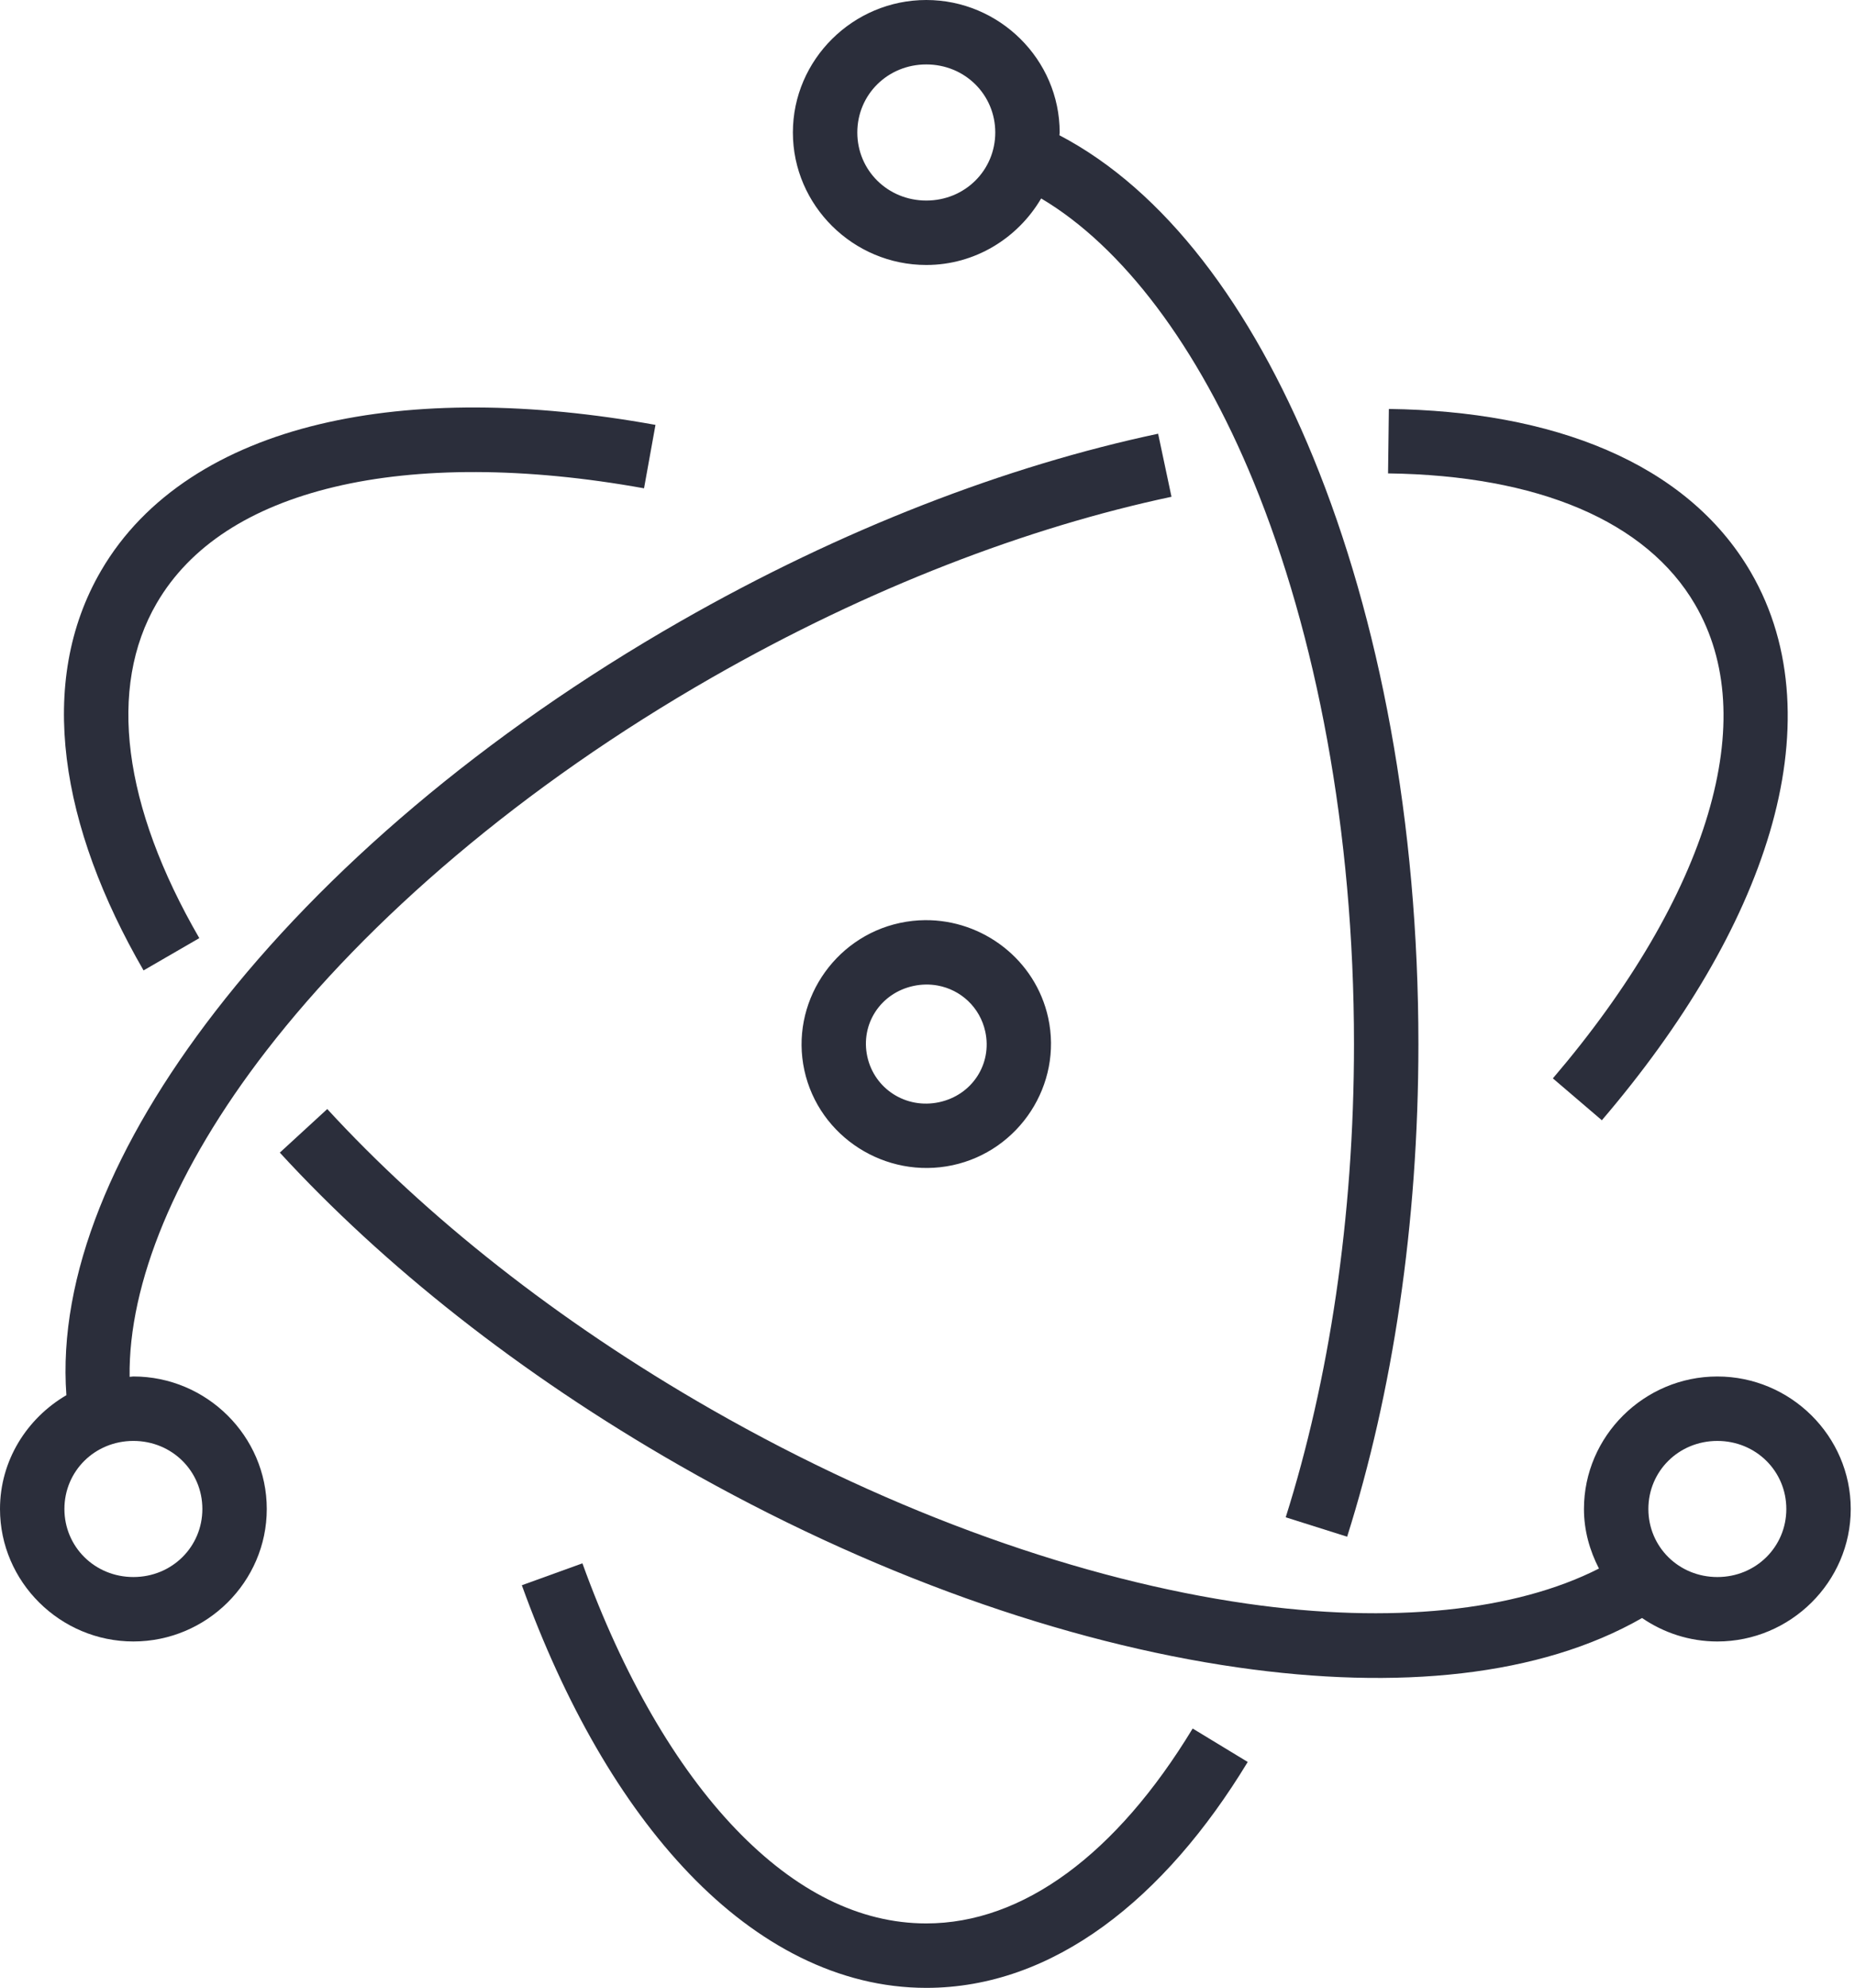 <?xml version="1.0" encoding="UTF-8" standalone="no"?>
<svg
   xmlns:dc="http://purl.org/dc/elements/1.1/"
   xmlns:cc="http://creativecommons.org/ns#"
   xmlns:rdf="http://www.w3.org/1999/02/22-rdf-syntax-ns#"
   xmlns:svg="http://www.w3.org/2000/svg"
   xmlns="http://www.w3.org/2000/svg"
   height="256"
   width="239"
   id="svg12"
   version="1.1"
   aria-hidden="true"
   viewBox="0 0 239 256"
   class="site-header-icon">
  <defs
     id="defs16" />
  <g
     id="g835">
    <path
       style="color:#000000;font-style:normal;font-variant:normal;font-weight:normal;font-stretch:normal;font-size:medium;line-height:normal;font-family:sans-serif;font-variant-ligatures:normal;font-variant-position:normal;font-variant-caps:normal;font-variant-numeric:normal;font-variant-alternates:normal;font-feature-settings:normal;text-indent:0;text-align:start;text-decoration:none;text-decoration-line:none;text-decoration-style:solid;text-decoration-color:#000000;letter-spacing:normal;word-spacing:normal;text-transform:none;writing-mode:lr-tb;direction:ltr;text-orientation:mixed;dominant-baseline:auto;baseline-shift:baseline;text-anchor:start;white-space:normal;shape-padding:0;clip-rule:nonzero;display:inline;overflow:visible;visibility:visible;opacity:1;isolation:auto;mix-blend-mode:normal;color-interpolation:sRGB;color-interpolation-filters:linearRGB;solid-color:#000000;solid-opacity:1;vector-effect:none;fill:#2b2e3b;fill-opacity:1;fill-rule:evenodd;stroke:none;stroke-width:8.299;stroke-linecap:butt;stroke-linejoin:miter;stroke-miterlimit:4;stroke-dasharray:none;stroke-dashoffset:0;stroke-opacity:1;color-rendering:auto;image-rendering:auto;shape-rendering:auto;text-rendering:auto;enable-background:accumulate"
       d="M 61.395,52.477 C 54.131,52.451 47.337,53.159 41.15,54.637 28.778,57.592 18.684,63.784 13.023,73.496 4.624,87.907 7.811,106.509 18.496,124.971 l 7.182,-4.158 C 15.835,103.808 13.84,88.576 20.193,77.676 24.475,70.33 32.233,65.299 43.078,62.709 c 10.846,-2.59 24.621,-2.581 39.9,0.176 l 1.475,-8.168 C 76.392,53.262 68.658,52.502 61.395,52.477 Z m -19.23,90.346 -6.113,5.613 c 13.323,14.502 30.862,28.478 51.504,40.283 24.603,14.071 49.684,22.821 71.895,26.01 20.718,2.975 38.98,1.159 52.115,-6.359 2.771,1.897 6.11,3.021 9.699,3.021 9.421,0 17.186,-7.667 17.186,-17.062 0,-9.396 -7.764,-17.064 -17.186,-17.064 -9.421,0 -17.186,7.669 -17.186,17.064 0,2.771 0.738,5.352 1.932,7.67 -10.752,5.465 -26.703,7.198 -45.381,4.516 -20.959,-3.01 -45.179,-11.402 -68.955,-25 -19.948,-11.409 -36.847,-24.907 -49.51,-38.691 z m 179.1,42.742 c 4.978,0 8.887,3.896 8.887,8.764 0,4.868 -3.908,8.764 -8.887,8.764 -4.978,0 -8.887,-3.896 -8.887,-8.764 0,-4.868 3.908,-8.764 8.887,-8.764 z"
       id="path2" />
    <path
       style="color:#000000;font-style:normal;font-variant:normal;font-weight:normal;font-stretch:normal;font-size:medium;line-height:normal;font-family:sans-serif;font-variant-ligatures:normal;font-variant-position:normal;font-variant-caps:normal;font-variant-numeric:normal;font-variant-alternates:normal;font-feature-settings:normal;text-indent:0;text-align:start;text-decoration:none;text-decoration-line:none;text-decoration-style:solid;text-decoration-color:#000000;letter-spacing:normal;word-spacing:normal;text-transform:none;writing-mode:lr-tb;direction:ltr;text-orientation:mixed;dominant-baseline:auto;baseline-shift:baseline;text-anchor:start;white-space:normal;shape-padding:0;clip-rule:nonzero;display:inline;overflow:visible;visibility:visible;opacity:1;isolation:auto;mix-blend-mode:normal;color-interpolation:sRGB;color-interpolation-filters:linearRGB;solid-color:#000000;solid-opacity:1;vector-effect:none;fill:#2b2e3b;fill-opacity:1;fill-rule:evenodd;stroke:none;stroke-width:8.299;stroke-linecap:butt;stroke-linejoin:miter;stroke-miterlimit:4;stroke-dasharray:none;stroke-dashoffset:0;stroke-opacity:1;color-rendering:auto;image-rendering:auto;shape-rendering:auto;text-rendering:auto;enable-background:accumulate"
       d="m 178.943,52.666 -0.105,8.299 c 19.322,0.249 33.305,6.163 39.555,16.885 4.273,7.331 4.793,16.445 1.662,26.998 -3.131,10.553 -9.984,22.327 -19.982,34.027 l 6.311,5.393 c 10.561,-12.358 18.045,-24.978 21.629,-37.061 3.584,-12.082 3.2,-23.845 -2.449,-33.537 -8.262,-14.175 -25.641,-20.734 -46.619,-21.004 z m -29.73,3.189 C 129.714,59.994 108.509,68.095 87.654,80.021 62.325,94.507 41.668,112.248 27.742,130.25 14.672,147.146 7.437,164.333 8.553,179.674 3.475,182.645 0,188.075 0,194.328 c 0,9.396 7.764,17.062 17.186,17.062 9.421,10e-6 17.186,-7.667 17.186,-17.062 0,-9.396 -7.764,-17.064 -17.186,-17.064 -0.166,0 -0.321,0.044 -0.486,0.049 -0.168,-11.974 5.893,-26.842 17.607,-41.986 C 47.411,118.385 67.298,101.226 91.775,87.227 111.929,75.701 132.396,67.909 150.936,63.975 Z M 17.186,185.564 c 4.978,0 8.887,3.896 8.887,8.764 0,4.868 -3.908,8.764 -8.887,8.764 -4.978,0 -8.887,-3.896 -8.887,-8.764 0,-4.868 3.908,-8.764 8.887,-8.764 z"
       id="path4" />
    <path
       style="color:#000000;font-style:normal;font-variant:normal;font-weight:normal;font-stretch:normal;font-size:medium;line-height:normal;font-family:sans-serif;font-variant-ligatures:normal;font-variant-position:normal;font-variant-caps:normal;font-variant-numeric:normal;font-variant-alternates:normal;font-feature-settings:normal;text-indent:0;text-align:start;text-decoration:none;text-decoration-line:none;text-decoration-style:solid;text-decoration-color:#000000;letter-spacing:normal;word-spacing:normal;text-transform:none;writing-mode:lr-tb;direction:ltr;text-orientation:mixed;dominant-baseline:auto;baseline-shift:baseline;text-anchor:start;white-space:normal;shape-padding:0;clip-rule:nonzero;display:inline;overflow:visible;visibility:visible;opacity:1;isolation:auto;mix-blend-mode:normal;color-interpolation:sRGB;color-interpolation-filters:linearRGB;solid-color:#000000;solid-opacity:1;vector-effect:none;fill:#2b2e3b;fill-opacity:1;fill-rule:evenodd;stroke:none;stroke-width:8.299;stroke-linecap:butt;stroke-linejoin:miter;stroke-miterlimit:4;stroke-dasharray:none;stroke-dashoffset:0;stroke-opacity:1;color-rendering:auto;image-rendering:auto;shape-rendering:auto;text-rendering:auto;enable-background:accumulate"
       d="m 119.344,0 c -9.421,0 -17.188,7.667 -17.188,17.062 0,9.396 7.766,17.062 17.188,17.062 6.308,0 11.812,-3.476 14.801,-8.568 10.413,6.174 20.178,18.947 27.383,36.525 8.025,19.579 12.922,44.836 12.922,72.375 0,22.443 -3.245,43.368 -8.797,60.943 l 7.914,2.5 c 5.841,-18.491 9.182,-40.202 9.182,-63.443 0,-28.518 -5.019,-54.731 -13.541,-75.523 C 161.192,39.379 150.083,24.537 136.492,17.416 c 0.003,-0.12 0.037,-0.232 0.037,-0.354 C 136.529,7.667 128.765,0 119.344,0 Z m 0,8.299 c 4.978,0 8.887,3.896 8.887,8.764 0,4.868 -3.908,8.764 -8.887,8.764 -4.978,0 -8.887,-3.896 -8.887,-8.764 0,-4.868 3.908,-8.764 8.887,-8.764 z M 75.039,201.328 l -7.805,2.822 c 5.523,15.277 12.821,28.038 21.594,37.17 C 97.601,250.452 108.06,256 119.344,256 c 16.355,0 30.71,-11.454 41.414,-29.092 l -7.094,-4.307 c -9.833,16.202 -21.876,25.1 -34.32,25.1 -8.586,0 -16.856,-4.141 -24.531,-12.131 -7.676,-7.99 -14.546,-19.784 -19.773,-34.242 z"
       id="path6" />
    <path
       style="color:#000000;font-style:normal;font-variant:normal;font-weight:normal;font-stretch:normal;font-size:medium;line-height:normal;font-family:sans-serif;font-variant-ligatures:normal;font-variant-position:normal;font-variant-caps:normal;font-variant-numeric:normal;font-variant-alternates:normal;font-feature-settings:normal;text-indent:0;text-align:start;text-decoration:none;text-decoration-line:none;text-decoration-style:solid;text-decoration-color:#000000;letter-spacing:normal;word-spacing:normal;text-transform:none;writing-mode:lr-tb;direction:ltr;text-orientation:mixed;dominant-baseline:auto;baseline-shift:baseline;text-anchor:start;white-space:normal;shape-padding:0;clip-rule:nonzero;display:inline;overflow:visible;visibility:visible;opacity:1;isolation:auto;mix-blend-mode:normal;color-interpolation:sRGB;color-interpolation-filters:linearRGB;solid-color:#000000;solid-opacity:1;vector-effect:none;fill:#2b2e3b;fill-opacity:1;fill-rule:evenodd;stroke:none;stroke-width:8.299;stroke-linecap:butt;stroke-linejoin:miter;stroke-miterlimit:4;stroke-dasharray:none;stroke-dashoffset:0;stroke-opacity:1;color-rendering:auto;image-rendering:auto;shape-rendering:auto;text-rendering:auto;enable-background:accumulate"
       d="m 119.172,118.498 c -1.063,0.01 -2.139,0.127 -3.215,0.357 h -0.002 c -8.608,1.846 -14.189,10.394 -12.32,18.979 v 0.002 c 1.876,8.583 10.483,14.066 19.094,12.223 h 0.002 c 8.608,-1.846 14.193,-10.395 12.32,-18.98 v -0.002 c -1.641,-7.51 -8.437,-12.646 -15.879,-12.578 z m 1.637,8.42 c 2.987,0.548 5.451,2.805 6.135,5.932 0.907,4.165 -1.688,8.179 -5.953,9.094 -4.261,0.911 -8.333,-1.709 -9.246,-5.875 -0.907,-4.167 1.685,-8.182 5.949,-9.098 1.066,-0.228 2.119,-0.235 3.115,-0.053 z"
       id="path8" />
  </g>
</svg>
